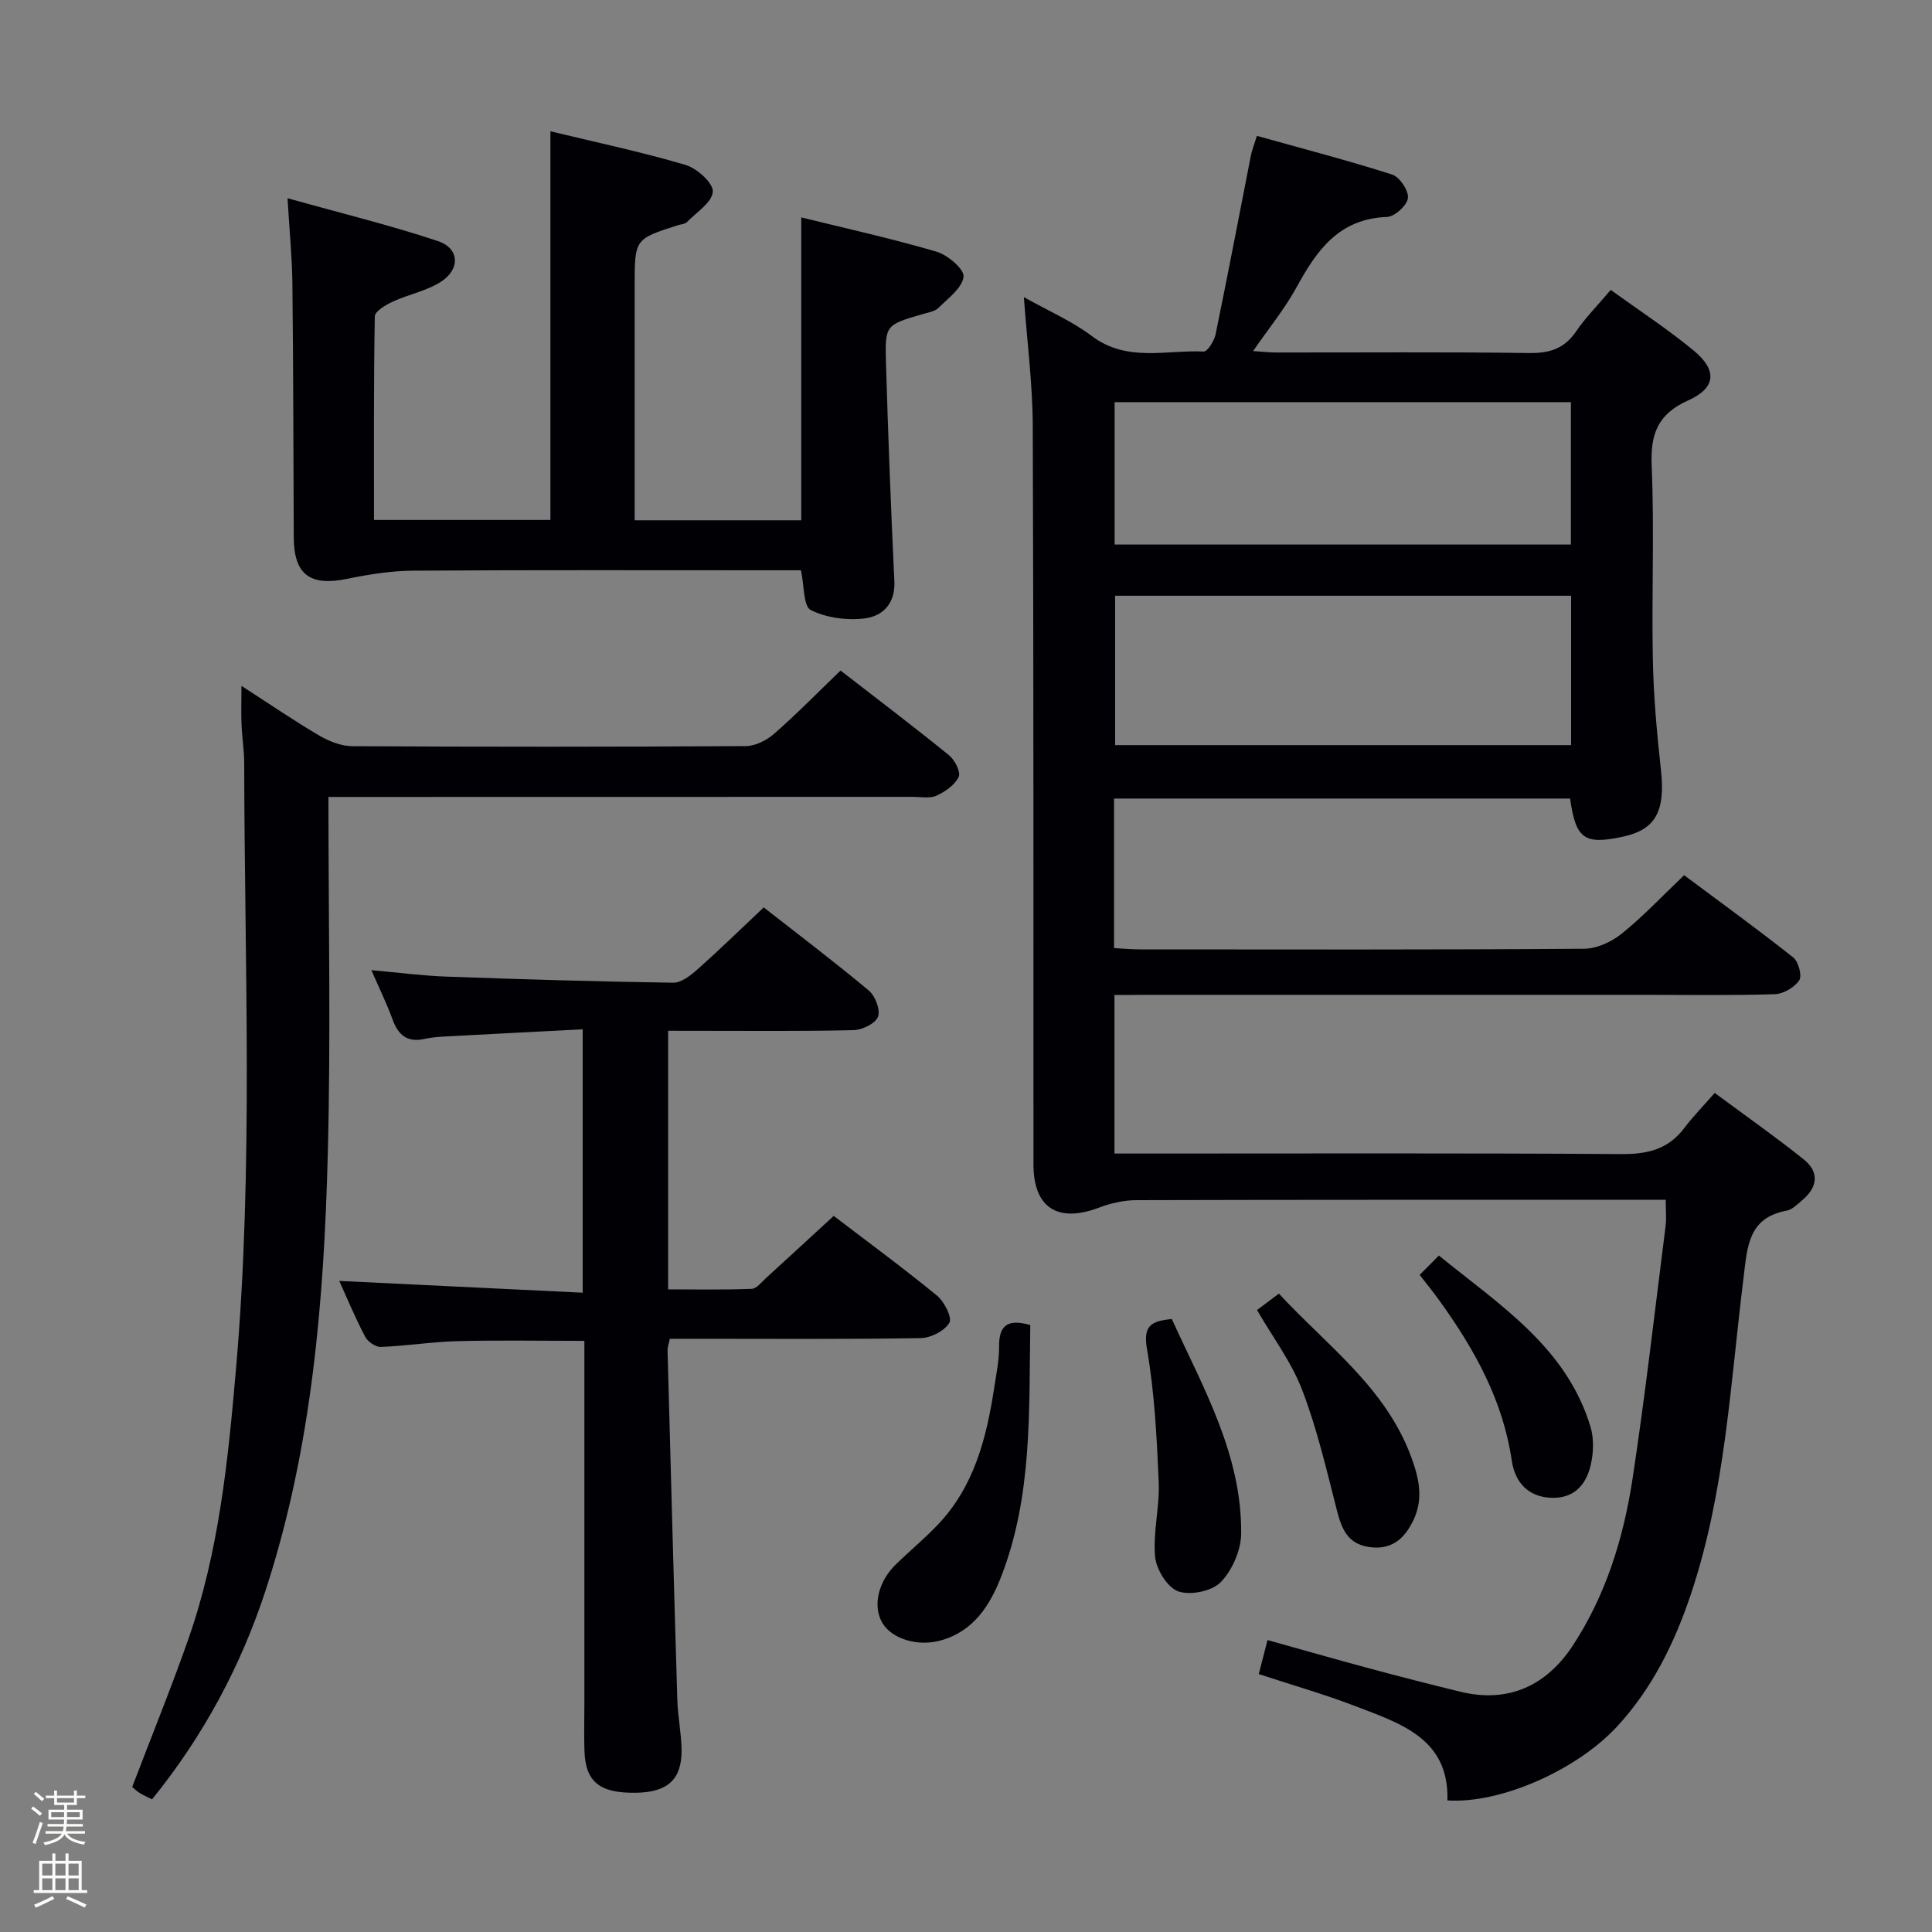 <svg enable-background="new 0 0 400 400" viewBox="0 0 400 400" xmlns="http://www.w3.org/2000/svg"><rect x="0" y="0" width="400" height="400" fill="#808080" stroke="none"/><path d="m6.44 374.46.42-.45c.65.47 1.27.95 1.85 1.44l-.45.49c-.65-.56-1.25-1.06-1.82-1.48m.93 7.33-.63-.26c.55-1.36 1.05-2.8 1.52-4.33.19.1.38.19.59.27-.46 1.29-.95 2.73-1.48 4.32m-.38-10.38.44-.42c.43.34 1.01.82 1.74 1.44l-.49.49c-.53-.51-1.09-1.01-1.69-1.51m2.5.35h1.72v-1.04h.59v1.04h3.52v-1.04h.59v1.04h1.75v.53h-1.75v1.42h-2.03v.97h3.22v2.03h-3.24c0 .35-.01.66-.03.93h3.32v.53h-3.37c-.03.27-.08.58-.15.94h3.96v.53h-3.71c.67.92 1.93 1.48 3.79 1.68-.13.24-.23.44-.29.59-2.13-.38-3.48-1.08-4.04-2.12-.43.97-1.77 1.72-4.03 2.23-.09-.19-.2-.37-.33-.55 2.1-.42 3.37-1.03 3.81-1.83h-3.36v-.53h3.58c.08-.29.13-.61.16-.94h-3.33v-.53h3.39c.02-.27.04-.58.04-.93h-3.23v-2.03h3.25v-.97h-2.07v-1.42h-1.73zm1.12 3.44v1h2.65c.01-.3.02-.44.01-.4v-.25-.35zm1.19-2h3.52v-.91h-3.52zm4.71 2h-2.63v.59c0 .15-.01.28-.01.4h2.64z" fill="#fcfbfa"/><path d="m13.56 383.74h.63v1.52h2.72v6.07h1.13v.6h-11.06v-.6h1.13v-6.07h2.73v-1.52h.63v1.52h2.1v-1.52zm-2.69 8.83.38.56c-1.24.63-2.53 1.25-3.85 1.85-.1-.21-.21-.42-.34-.63 1.36-.55 2.63-1.15 3.81-1.78m-2.13-4.27h2.1v-2.45h-2.1zm0 3.04h2.1v-2.46h-2.1zm2.72-3.04h2.1v-2.45h-2.1zm0 3.04h2.1v-2.46h-2.1zm6.07 3.6c-1.41-.71-2.7-1.3-3.86-1.78l.35-.56c1.45.62 2.75 1.19 3.88 1.72zm-1.25-9.09h-2.1v2.45h2.1zm-2.09 5.49h2.1v-2.46h-2.1z" fill="#fcfbfa"/><g fill="#010105"><path d="m230.74 206v32.83h5.94c33 0 66-.11 99 .11 5.4.04 9.7-.97 13.03-5.39 1.8-2.39 3.92-4.54 6.3-7.27 6.58 4.87 12.65 9.13 18.42 13.75 3.27 2.61 2.92 5.74-.26 8.43-1.01.85-2.09 1.98-3.29 2.2-7.98 1.47-8.11 7.56-8.89 13.81-2.75 22.05-3.78 44.4-10.95 65.71-3.37 10.01-7.94 19.34-15.18 27.21-8.23 8.96-24.04 16.09-35.19 15.37.39-12.82-9.71-15.93-19.08-19.53-6.47-2.48-13.16-4.39-19.98-6.63.61-2.37 1.14-4.41 1.82-7.04 7.19 2 14.15 4 21.14 5.88 6.25 1.68 12.52 3.29 18.8 4.82 10.02 2.43 17.87-1.35 23.25-9.55 6.85-10.42 10.51-22.27 12.37-34.48 2.65-17.4 4.63-34.91 6.85-52.38.2-1.61.03-3.27.03-5.44-2 0-3.8 0-5.6 0-34.67 0-69.33-.03-104 .07-2.57.01-5.26.61-7.68 1.53-8.58 3.26-13.61.06-13.62-8.9-.02-51 .04-102-.15-152.99-.03-8.59-1.16-17.17-1.84-26.6 5.04 2.83 9.94 4.94 14.08 8.06 7.26 5.47 15.37 2.84 23.15 3.2.79.04 2.19-2.22 2.47-3.58 2.54-12.34 4.89-24.72 7.32-37.08.19-.96.57-1.88 1.23-3.99 9.37 2.62 18.76 5.06 27.98 8 1.56.5 3.46 3.34 3.29 4.87-.17 1.51-2.75 3.86-4.34 3.92-9.9.35-14.51 6.85-18.69 14.5-2.44 4.47-5.73 8.49-9.03 13.26 1.92.13 3.3.3 4.69.3 17.5.02 35-.13 52.5.11 4.24.06 7.26-.92 9.69-4.48 1.95-2.87 4.45-5.37 7.16-8.59 5.8 4.2 11.75 8.08 17.18 12.56 4.91 4.05 4.64 7.73-1.12 10.31-6.34 2.84-7.86 6.96-7.58 13.56.57 13.31-.02 26.66.24 39.99.15 7.63.83 15.27 1.67 22.86.96 8.63-1.04 12.48-7.96 13.95-7.91 1.68-9.66.45-10.84-7.92-31.34 0-62.73 0-94.42 0v30.96c1.82.1 3.57.27 5.33.27 30.67.02 61.33.09 92-.13 2.64-.02 5.7-1.44 7.81-3.15 4.39-3.53 8.28-7.69 12.89-12.08 7.59 5.66 15.22 11.19 22.59 17.03 1.09.86 1.87 3.82 1.24 4.74-1 1.47-3.29 2.82-5.08 2.87-8.99.28-18 .13-27 .13-34.67 0-69.33 0-104 0-1.74.03-3.56.03-5.69.03zm94.54-82.66c-31.72 0-63.07 0-94.41 0v30.93h94.41c0-10.39 0-20.46 0-30.93zm-.04-40.08c-31.63 0-62.89 0-94.47 0v29.48h94.47c0-9.76 0-19.34 0-29.48z"/><path d="m138.33 213.41v53.54c5.82 0 11.56.12 17.29-.11 1.05-.04 2.09-1.43 3.04-2.3 4.54-4.13 9.06-8.3 13.95-12.8 6.65 5.08 14.15 10.59 21.36 16.48 1.52 1.25 3.21 4.57 2.59 5.64-.98 1.68-3.83 3.14-5.92 3.18-15.49.26-30.98.14-46.48.14-1.79 0-3.58 0-5.48 0-.23 1.12-.49 1.74-.47 2.36.65 24.11 1.29 48.22 2.02 72.33.1 3.48.83 6.94.88 10.41.08 6.11-2.87 8.78-9.38 8.89-7.51.13-10.48-2.19-10.72-8.56-.12-3.33-.02-6.66-.02-9.99 0-23.16 0-46.31 0-69.47 0-1.79 0-3.59 0-5.54-9.06 0-17.67-.16-26.26.06-5.3.14-10.57.99-15.87 1.2-1.09.04-2.72-1.08-3.26-2.11-2.07-3.96-3.79-8.09-5.36-11.56 16.62.8 33.31 1.61 50.4 2.44 0-18.47 0-36.03 0-54.53-9.46.49-18.87.96-28.27 1.47-1.49.08-3 .18-4.45.51-3.6.82-5.47-.79-6.66-4.05-1.18-3.25-2.72-6.38-4.37-10.18 5.53.49 10.56 1.16 15.6 1.34 15.62.56 31.25 1.03 46.88 1.26 1.66.02 3.57-1.46 4.97-2.7 4.59-4.08 8.99-8.37 13.78-12.89 6.95 5.44 14.5 11.15 21.76 17.21 1.33 1.11 2.43 4.01 1.9 5.43-.53 1.4-3.25 2.72-5.04 2.77-10.82.26-21.65.13-32.48.14-1.8-.01-3.6-.01-5.93-.01z"/><path d="m165.83 118.07c-1.7 0-3.49 0-5.29 0-24.98 0-49.97-.08-74.95.08-4.58.03-9.21.76-13.7 1.69-7.68 1.58-11.03-.84-11.07-8.56-.08-17.49-.09-34.97-.28-52.46-.06-5.45-.6-10.89-1.01-17.78 11 3.08 21.2 5.57 31.14 8.87 4.43 1.47 4.68 5.79.66 8.4-2.97 1.93-6.73 2.62-10.01 4.14-1.45.67-3.7 1.99-3.72 3.05-.25 13.95-.17 27.91-.17 42.15h36.53c0-26.65 0-53.33 0-80.47 9.13 2.21 18.63 4.22 27.93 6.95 2.38.7 5.78 3.73 5.69 5.54-.11 2.2-3.38 4.28-5.37 6.32-.41.42-1.23.44-1.86.64-8.95 2.86-8.95 2.86-8.95 12.54v42.97 5.58h34.49c0-20.81 0-41.51 0-62.71 9.17 2.26 18.67 4.36 27.99 7.09 2.32.68 5.79 3.63 5.61 5.19-.26 2.33-3.18 4.45-5.18 6.44-.75.75-2.1.96-3.21 1.28-7.71 2.25-7.9 2.24-7.67 10.01.44 15.12 1.02 30.23 1.74 45.34.22 4.66-2.46 7.23-6.18 7.68-3.66.44-7.92-.12-11.15-1.75-1.53-.8-1.32-5.08-2.01-8.22z"/><path d="m68 165c0 25.11.5 49.43-.13 73.73-.78 30.6-3.28 61.09-12.85 90.45-5.14 15.74-12.89 30.21-23.54 43.35-.96-.48-1.83-.85-2.62-1.35-.68-.44-1.27-1.03-1.49-1.21 3.95-10.34 7.99-20.28 11.55-30.39 6.41-18.18 8.3-37.22 9.95-56.25 3.62-41.72 1.75-83.52 1.69-125.29 0-2.65-.44-5.29-.55-7.95-.1-2.42-.02-4.84-.02-8.09 5.83 3.76 10.86 7.21 16.11 10.29 2.03 1.19 4.55 2.19 6.86 2.2 27.15.15 54.31.15 81.46-.02 2-.01 4.35-1.22 5.9-2.59 4.62-4.04 8.92-8.45 13.71-13.05 7.32 5.67 14.99 11.48 22.46 17.54 1.19.97 2.47 3.49 2 4.47-.8 1.68-2.79 3.07-4.59 3.89-1.4.63-3.27.25-4.93.25-38.15.02-76.3.02-114.44.02-1.97 0-3.93 0-6.53 0z"/><path d="m213.31 274.34c-.29 17.67.49 35.31-6.03 52.09-2.33 5.98-5.71 11.31-12.52 13.21-4.7 1.31-10.06-.28-12.06-3.6-2.05-3.42-.95-8.51 2.76-12.13 2.85-2.78 5.93-5.33 8.68-8.21 7.59-7.96 10.13-18.06 11.72-28.51.42-2.78 1.01-5.59.99-8.38-.04-4.22 1.58-5.88 6.46-4.47z"/><path d="m242.61 273.09c6.5 14.25 14.51 28.08 14.36 44.42-.03 3.45-1.85 7.61-4.24 10.07-1.82 1.87-6.3 2.78-8.8 1.89-2.24-.8-4.53-4.53-4.78-7.16-.47-5.05.96-10.26.75-15.36-.39-9.22-.85-18.52-2.42-27.59-.86-4.93.84-5.85 5.13-6.27z"/><path d="m260.25 271.23c1.27-.95 2.72-2.04 4.53-3.4 9.87 10.68 22.05 19.37 27.37 33.75 1.58 4.28 2.63 8.55.54 13.02-1.88 4.03-4.64 6.43-9.39 5.67-4.4-.71-5.57-3.9-6.54-7.69-2.13-8.33-4.09-16.78-7.15-24.78-2.22-5.8-6.11-10.95-9.36-16.57z"/><path d="m293.93 263.95c1.28-1.29 2.41-2.43 3.97-4 12.82 10.39 26.46 19.06 31.41 35.5.68 2.26.61 4.97.15 7.32-.84 4.23-3.2 7.43-8.07 7.34-4.94-.09-7.73-3.18-8.39-7.68-1.81-12.4-7.63-22.91-14.77-32.86-1.24-1.75-2.59-3.41-4.3-5.62z"/></g></svg>
